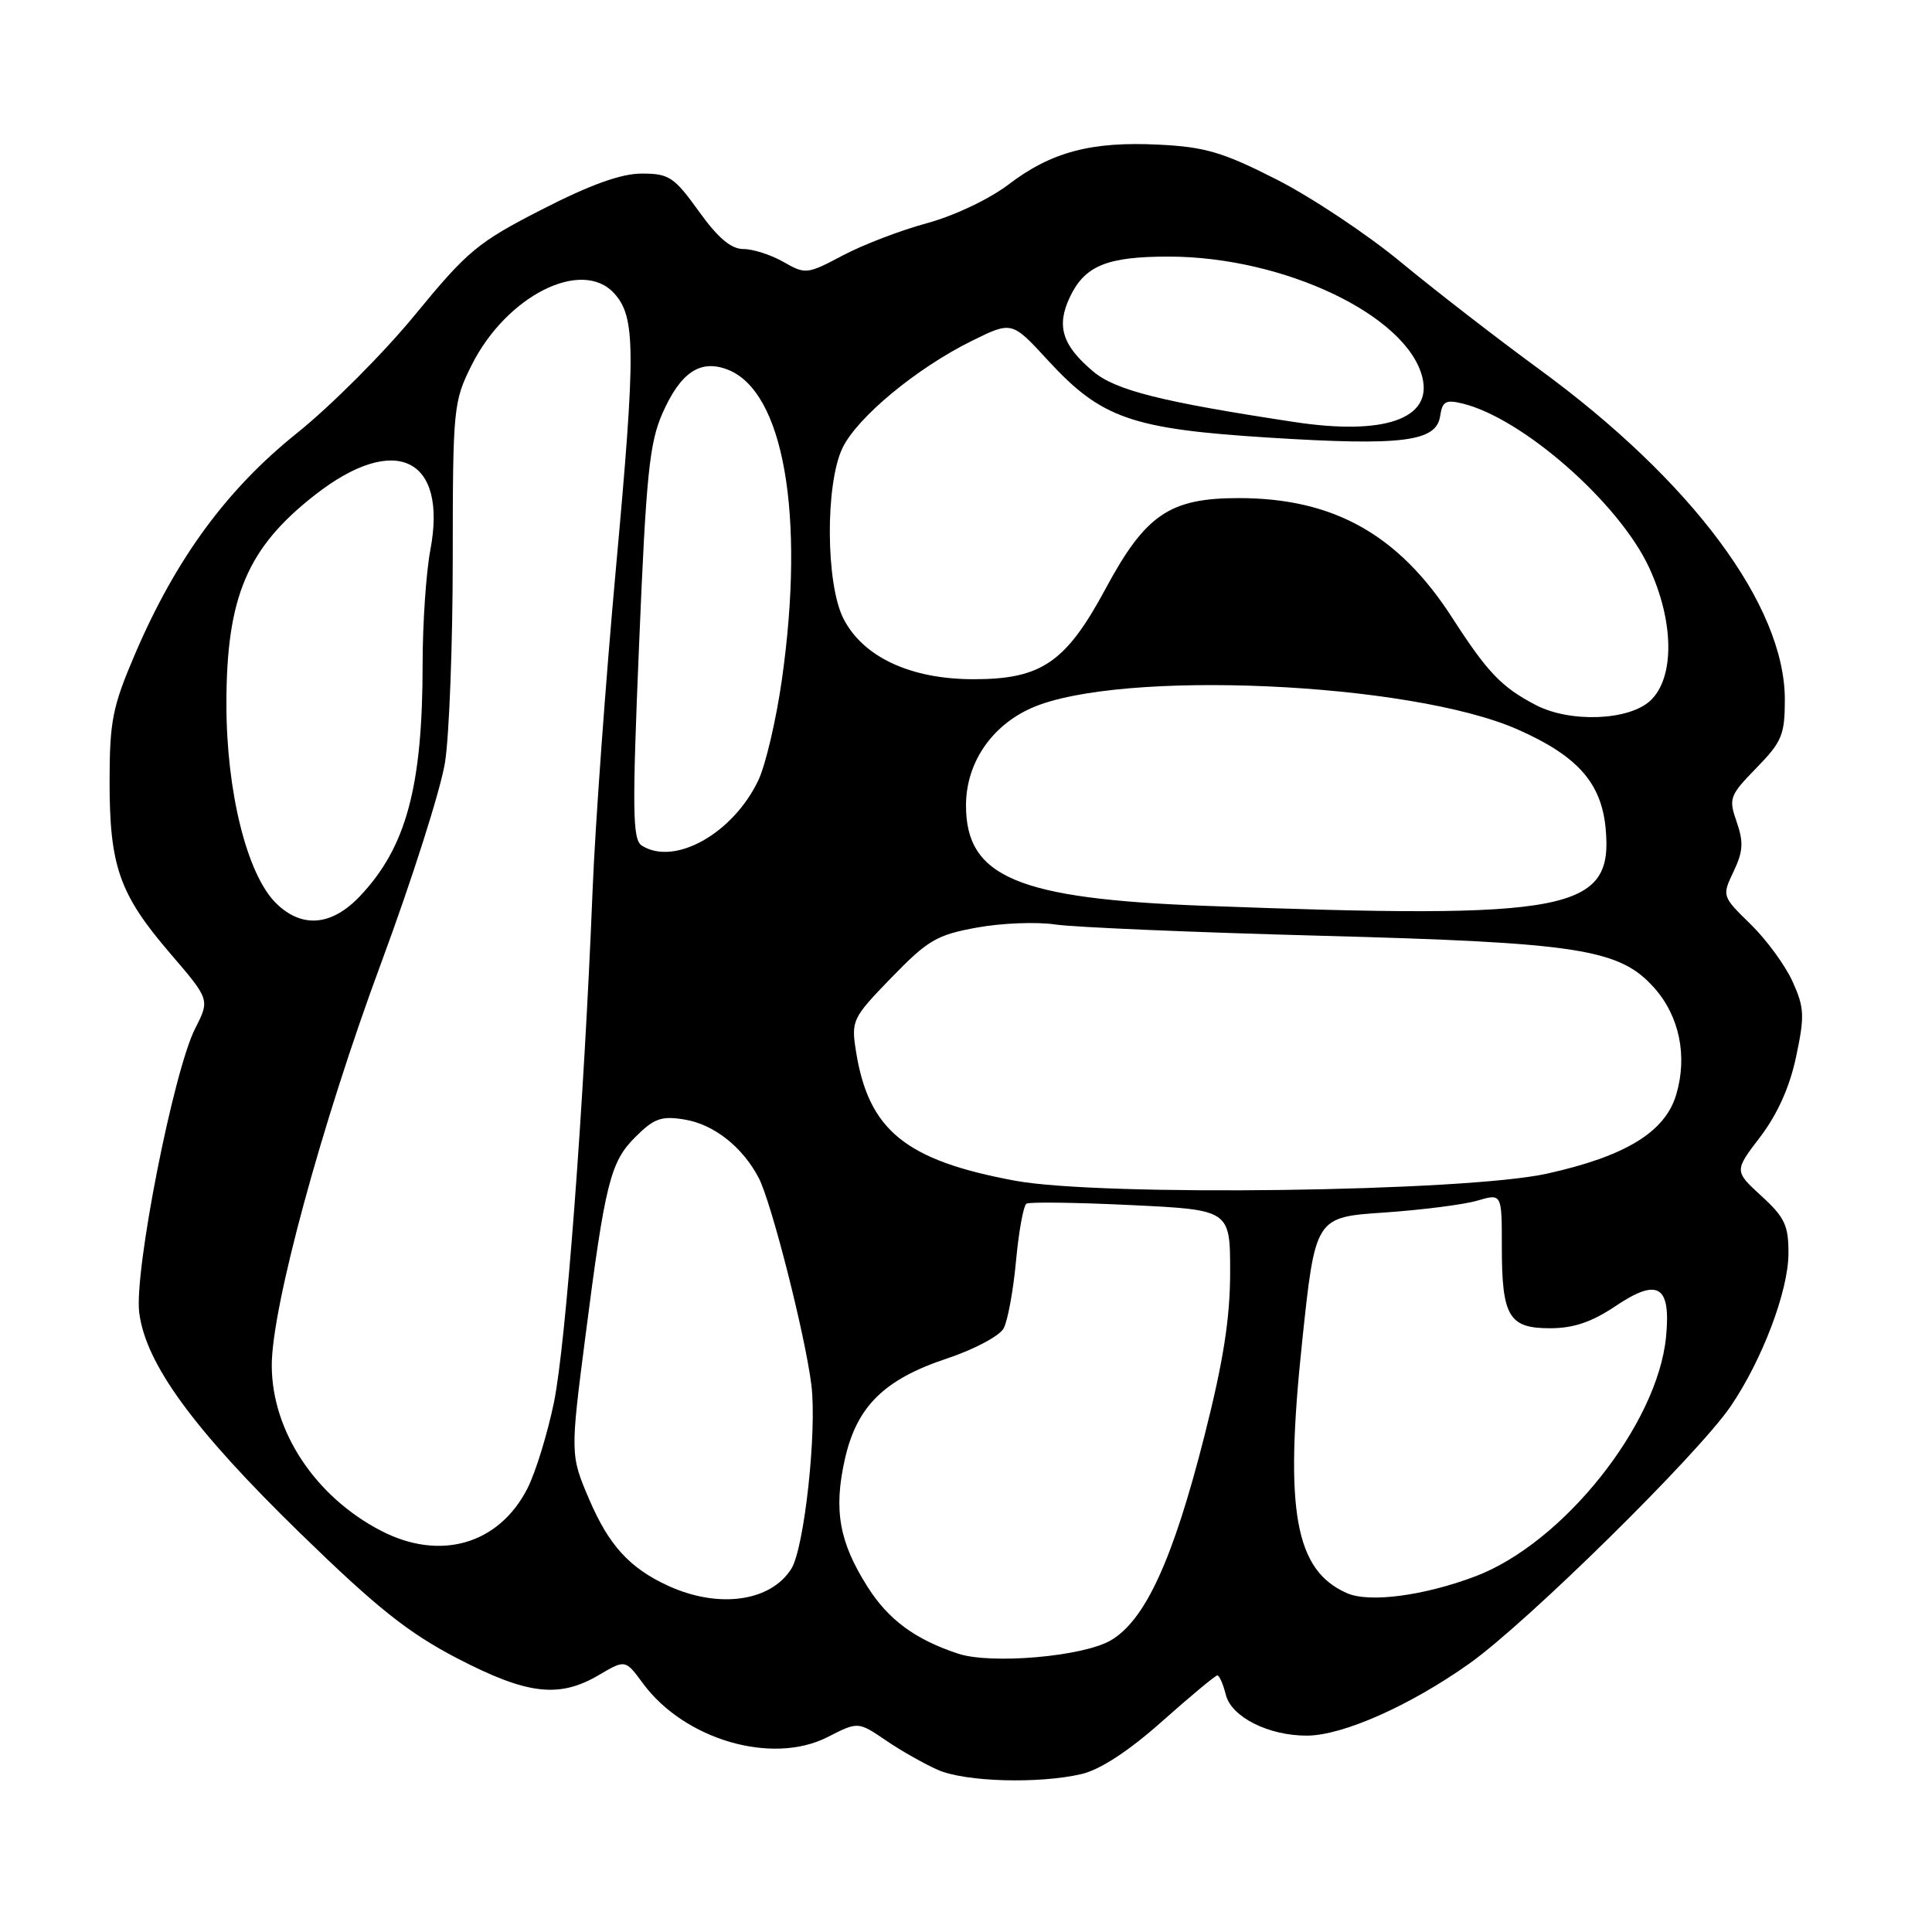 <?xml version="1.0" encoding="UTF-8" standalone="no"?>
<!DOCTYPE svg PUBLIC "-//W3C//DTD SVG 1.1//EN" "http://www.w3.org/Graphics/SVG/1.1/DTD/svg11.dtd" >
<svg xmlns="http://www.w3.org/2000/svg" xmlns:xlink="http://www.w3.org/1999/xlink" version="1.1" viewBox="0 0 256 256">
 <g >
 <path fill="currentColor"
d=" M 143.31 235.07 C 145.78 234.49 149.54 232.04 153.98 228.09 C 157.75 224.74 161.04 222.00 161.31 222.00 C 161.57 222.00 162.07 223.15 162.43 224.57 C 163.17 227.53 168.13 230.01 173.22 229.98 C 177.97 229.94 186.82 226.01 194.67 220.45 C 202.31 215.04 224.97 192.73 229.33 186.33 C 233.51 180.18 236.95 171.09 236.98 166.13 C 237.00 162.38 236.49 161.30 233.39 158.47 C 229.79 155.16 229.79 155.16 233.25 150.63 C 235.52 147.64 237.15 144.03 237.99 140.03 C 239.14 134.63 239.09 133.52 237.53 130.07 C 236.57 127.94 234.07 124.52 231.97 122.47 C 228.17 118.76 228.16 118.73 229.71 115.48 C 230.97 112.83 231.05 111.59 230.12 108.91 C 229.03 105.79 229.17 105.41 232.73 101.76 C 236.11 98.30 236.50 97.37 236.50 92.70 C 236.50 80.25 224.20 63.72 203.88 48.87 C 198.34 44.82 190.14 38.47 185.65 34.76 C 181.17 31.05 173.74 26.11 169.15 23.78 C 162.10 20.19 159.68 19.47 153.62 19.17 C 144.63 18.71 139.31 20.12 133.63 24.45 C 131.10 26.38 126.45 28.59 122.84 29.57 C 119.35 30.51 114.32 32.44 111.65 33.86 C 106.95 36.35 106.72 36.37 103.82 34.71 C 102.18 33.77 99.79 33.00 98.51 33.00 C 96.87 33.00 95.14 31.54 92.60 28.00 C 89.33 23.45 88.65 23.00 85.05 23.00 C 82.30 23.00 78.27 24.45 71.82 27.75 C 63.30 32.11 61.94 33.25 55.02 41.68 C 50.89 46.73 43.83 53.80 39.35 57.39 C 30.05 64.84 23.32 74.01 17.92 86.60 C 14.91 93.62 14.53 95.50 14.52 103.50 C 14.51 114.76 15.82 118.48 22.49 126.26 C 27.81 132.45 27.81 132.45 25.87 136.26 C 22.99 141.90 17.75 168.50 18.45 173.94 C 19.31 180.73 25.63 189.38 39.81 203.19 C 50.00 213.11 54.11 216.37 60.65 219.77 C 69.89 224.56 74.10 225.05 79.37 221.94 C 82.86 219.89 82.86 219.89 85.18 223.04 C 90.69 230.53 102.32 233.92 109.66 230.17 C 113.70 228.11 113.70 228.11 117.40 230.62 C 119.43 232.01 122.54 233.76 124.30 234.53 C 127.93 236.11 137.64 236.39 143.31 235.07 Z  M 126.99 219.13 C 121.28 217.25 117.72 214.63 114.96 210.27 C 111.20 204.35 110.44 200.09 111.94 193.39 C 113.51 186.36 117.13 182.78 125.50 180.00 C 129.09 178.81 132.46 177.01 132.99 176.01 C 133.53 175.01 134.27 170.98 134.63 167.06 C 134.99 163.14 135.62 159.74 136.01 159.49 C 136.40 159.25 142.64 159.33 149.86 159.68 C 163.00 160.31 163.00 160.31 163.00 168.56 C 163.00 174.64 162.11 180.34 159.62 190.16 C 155.45 206.64 151.74 214.74 147.14 217.38 C 143.44 219.51 131.35 220.55 126.99 219.13 Z  M 88.50 210.11 C 83.42 207.77 80.67 204.75 78.07 198.67 C 75.56 192.82 75.56 192.64 77.58 177.00 C 80.18 156.77 80.88 153.96 84.16 150.69 C 86.65 148.19 87.63 147.84 90.69 148.34 C 94.58 148.97 98.39 151.97 100.54 156.09 C 102.22 159.33 106.68 176.84 107.51 183.50 C 108.27 189.58 106.58 205.10 104.86 207.86 C 102.12 212.24 95.18 213.19 88.50 210.11 Z  M 178.50 211.11 C 171.59 208.09 170.17 200.21 172.53 177.89 C 174.28 161.28 174.28 161.28 183.39 160.67 C 188.40 160.32 193.96 159.62 195.75 159.09 C 199.00 158.14 199.00 158.14 199.00 165.14 C 199.00 174.44 199.92 176.00 205.38 176.00 C 208.50 176.00 210.92 175.18 214.07 173.06 C 219.70 169.28 221.42 170.33 220.76 177.14 C 219.64 188.75 207.14 204.46 195.50 208.87 C 188.68 211.45 181.45 212.40 178.50 211.11 Z  M 50.50 202.84 C 41.78 198.33 36.03 189.65 36.01 180.95 C 35.99 173.29 42.61 148.91 50.48 127.67 C 54.59 116.58 58.41 104.58 58.97 101.00 C 59.53 97.42 59.99 85.25 59.99 73.95 C 60.00 54.10 60.08 53.22 62.47 48.43 C 67.07 39.20 77.10 34.14 81.39 38.88 C 84.22 42.00 84.25 46.39 81.64 75.00 C 80.26 90.12 78.86 109.47 78.52 118.00 C 77.38 146.37 74.98 178.17 73.40 185.83 C 72.54 189.99 70.96 195.13 69.88 197.24 C 66.10 204.64 58.32 206.89 50.50 202.84 Z  M 134.50 156.45 C 119.98 153.76 115.08 149.77 113.42 139.29 C 112.78 135.22 112.93 134.89 118.13 129.53 C 122.93 124.58 124.13 123.87 129.44 122.91 C 132.70 122.31 137.39 122.13 139.85 122.50 C 142.32 122.87 158.09 123.54 174.92 123.99 C 209.20 124.90 214.59 125.74 219.17 130.87 C 222.54 134.63 223.63 139.95 222.10 145.07 C 220.62 150.01 215.38 153.21 205.00 155.51 C 194.18 157.92 145.84 158.56 134.50 156.45 Z  M 36.53 119.63 C 32.71 115.80 30.00 104.88 30.00 93.29 C 30.00 79.07 32.76 72.57 41.80 65.53 C 52.37 57.30 59.34 60.67 57.02 72.89 C 56.46 75.85 56.00 82.63 56.00 87.95 C 56.00 104.24 53.83 112.28 47.69 118.75 C 43.92 122.73 39.95 123.04 36.53 119.63 Z  M 159.50 120.02 C 134.84 119.09 128.00 116.21 128.00 106.73 C 128.00 101.14 131.34 96.18 136.69 93.81 C 148.35 88.66 186.95 90.37 201.15 96.68 C 209.01 100.16 212.17 103.72 212.75 109.71 C 213.81 120.77 208.23 121.85 159.50 120.02 Z  M 85.05 112.05 C 83.81 111.26 83.75 107.57 84.69 85.22 C 85.62 62.90 86.05 58.68 87.79 54.74 C 90.18 49.34 92.78 47.59 96.38 48.96 C 103.83 51.79 106.71 68.19 103.60 90.09 C 102.85 95.37 101.45 101.35 100.49 103.38 C 97.14 110.44 89.39 114.79 85.05 112.05 Z  M 203.50 93.42 C 198.97 91.06 197.11 89.12 192.43 81.86 C 185.33 70.83 176.70 66.00 164.14 66.00 C 154.98 66.00 151.78 68.18 146.50 78.00 C 141.24 87.78 138.00 90.00 129.01 90.00 C 120.64 90.00 114.35 87.06 111.75 81.95 C 109.42 77.35 109.34 64.19 111.62 59.39 C 113.55 55.33 121.45 48.78 128.79 45.16 C 134.08 42.55 134.08 42.55 138.86 47.75 C 145.93 55.44 149.93 56.84 168.17 57.99 C 185.83 59.10 190.34 58.53 190.83 55.12 C 191.11 53.18 191.57 52.92 193.83 53.48 C 201.79 55.44 214.53 66.64 218.50 75.17 C 221.84 82.35 221.92 89.79 218.69 92.83 C 215.85 95.49 208.05 95.79 203.50 93.42 Z  M 171.51 55.92 C 153.90 53.25 147.82 51.72 144.85 49.22 C 140.74 45.76 139.94 43.20 141.77 39.35 C 143.75 35.20 146.68 34.00 154.84 34.00 C 170.09 34.00 186.45 41.78 188.47 50.00 C 189.83 55.50 183.44 57.73 171.51 55.92 Z "/>
</g>
</svg>
